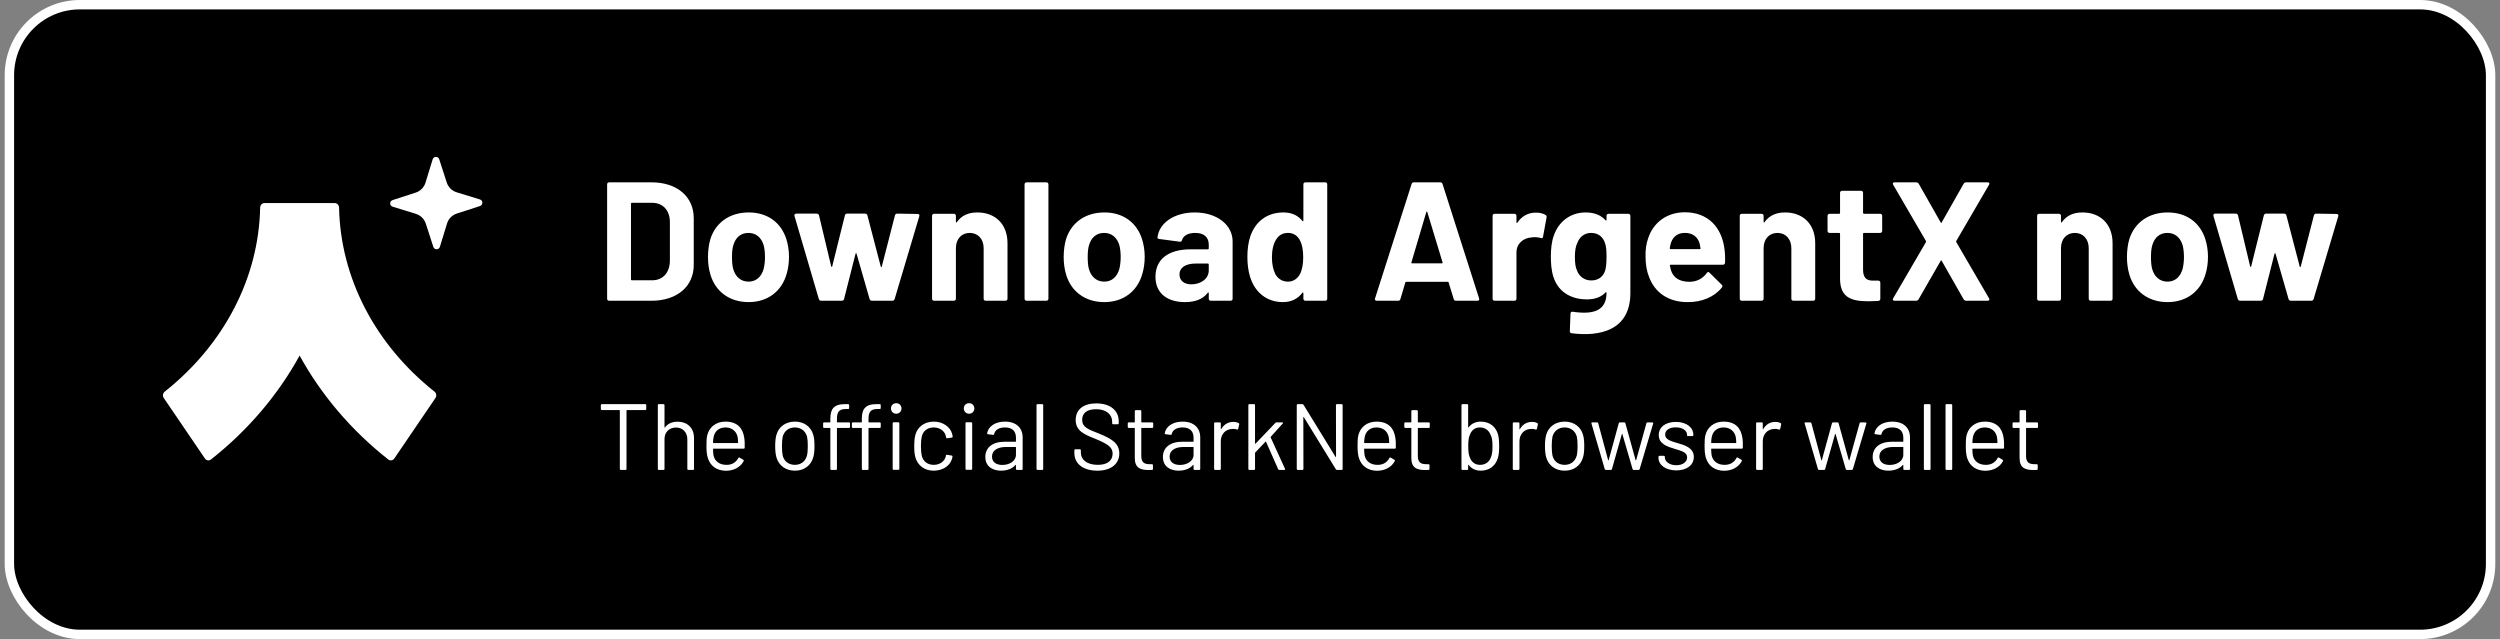 <svg width="266" height="68" viewBox="0 0 266 68" fill="none" xmlns="http://www.w3.org/2000/svg">
    <rect x="0" y="0" width="266" height="68" fill="#808080" stroke="none"/>
    <rect x="1" y="0.5" width="264" height="67" rx="7.5" fill="black" />
    <g clip-path="url(#clip0_212:2998)">
        <path
            d="M35.62 21.607H28.137C27.887 21.607 27.686 21.82 27.681 22.086C27.53 29.558 23.853 36.649 17.524 41.672C17.323 41.831 17.277 42.131 17.424 42.346L21.803 48.783C21.952 49.002 22.242 49.051 22.446 48.89C26.403 45.77 29.586 42.006 31.879 37.834C34.171 42.006 37.354 45.77 41.311 48.89C41.515 49.051 41.806 49.002 41.955 48.783L46.333 42.346C46.48 42.131 46.434 41.831 46.233 41.672C39.904 36.649 36.227 29.558 36.077 22.086C36.071 21.82 35.87 21.607 35.62 21.607Z"
            fill="white" />
        <path
            d="M46.105 26.267L45.308 23.799C45.145 23.298 44.751 22.908 44.248 22.753L41.772 21.991C41.431 21.886 41.427 21.402 41.768 21.292L44.23 20.493C44.731 20.331 45.121 19.934 45.275 19.431L46.035 16.952C46.14 16.609 46.623 16.605 46.734 16.946L47.531 19.414C47.693 19.915 48.088 20.305 48.591 20.461L51.067 21.222C51.408 21.328 51.412 21.811 51.071 21.922L48.608 22.721C48.108 22.882 47.718 23.279 47.564 23.783L46.804 26.261C46.699 26.604 46.216 26.608 46.105 26.267Z"
            fill="white" />
    </g>
    <path
        d="M64.814 32H69.314C72.032 32 73.814 30.488 73.814 28.184V23.216C73.814 20.912 72.032 19.4 69.314 19.4H64.814C64.688 19.4 64.598 19.49 64.598 19.616V31.784C64.598 31.91 64.688 32 64.814 32ZM67.136 29.732V21.668C67.136 21.614 67.172 21.578 67.226 21.578H69.386C70.538 21.578 71.276 22.388 71.276 23.63V27.77C71.258 29.012 70.52 29.822 69.404 29.822H67.226C67.172 29.822 67.136 29.786 67.136 29.732ZM79.649 32.144C81.683 32.144 83.177 30.992 83.699 29.138C83.861 28.598 83.951 27.968 83.951 27.32C83.951 26.654 83.843 25.988 83.663 25.43C83.105 23.684 81.665 22.604 79.667 22.604C77.633 22.604 76.139 23.684 75.581 25.448C75.419 25.988 75.329 26.672 75.329 27.356C75.329 28.004 75.419 28.652 75.581 29.192C76.103 31.01 77.615 32.144 79.649 32.144ZM79.649 29.966C78.821 29.966 78.245 29.444 78.011 28.616C77.921 28.292 77.885 27.824 77.885 27.356C77.885 26.87 77.921 26.402 78.029 26.078C78.263 25.286 78.803 24.782 79.631 24.782C80.441 24.782 80.999 25.268 81.251 26.078C81.341 26.402 81.395 26.87 81.395 27.356C81.395 27.806 81.341 28.256 81.251 28.616C81.017 29.444 80.459 29.966 79.649 29.966ZM87.377 32H89.555C89.681 32 89.771 31.946 89.807 31.82L91.031 26.996C91.049 26.924 91.121 26.924 91.139 26.996L92.525 31.82C92.561 31.928 92.651 32 92.777 32H94.955C95.081 32 95.153 31.928 95.189 31.82L97.817 23C97.853 22.856 97.781 22.766 97.637 22.766L95.477 22.73C95.351 22.73 95.261 22.784 95.225 22.91L93.821 28.364C93.803 28.436 93.731 28.436 93.713 28.364L92.291 22.91C92.255 22.784 92.165 22.73 92.039 22.73H90.149C90.023 22.73 89.933 22.784 89.897 22.91L88.547 28.346C88.529 28.418 88.457 28.418 88.439 28.346L87.143 22.91C87.107 22.784 87.017 22.73 86.891 22.73H84.713C84.569 22.73 84.497 22.838 84.533 22.982L87.125 31.82C87.161 31.928 87.251 32 87.377 32ZM103.994 22.604C103.04 22.604 102.302 22.928 101.798 23.648C101.762 23.702 101.708 23.666 101.708 23.594V22.964C101.708 22.838 101.618 22.748 101.492 22.748H99.386C99.26 22.748 99.17 22.838 99.17 22.964V31.784C99.17 31.91 99.26 32 99.386 32H101.492C101.618 32 101.708 31.91 101.708 31.784V26.402C101.708 25.43 102.302 24.782 103.184 24.782C104.066 24.782 104.66 25.448 104.66 26.402V31.784C104.66 31.91 104.75 32 104.876 32H106.982C107.108 32 107.198 31.91 107.198 31.784V25.88C107.198 23.828 105.884 22.604 103.994 22.604ZM109.23 32H111.336C111.462 32 111.552 31.91 111.552 31.784V19.616C111.552 19.49 111.462 19.4 111.336 19.4H109.23C109.104 19.4 109.014 19.49 109.014 19.616V31.784C109.014 31.91 109.104 32 109.23 32ZM117.495 32.144C119.529 32.144 121.023 30.992 121.545 29.138C121.707 28.598 121.797 27.968 121.797 27.32C121.797 26.654 121.689 25.988 121.509 25.43C120.951 23.684 119.511 22.604 117.513 22.604C115.479 22.604 113.985 23.684 113.427 25.448C113.265 25.988 113.175 26.672 113.175 27.356C113.175 28.004 113.265 28.652 113.427 29.192C113.949 31.01 115.461 32.144 117.495 32.144ZM117.495 29.966C116.667 29.966 116.091 29.444 115.857 28.616C115.767 28.292 115.731 27.824 115.731 27.356C115.731 26.87 115.767 26.402 115.875 26.078C116.109 25.286 116.649 24.782 117.477 24.782C118.287 24.782 118.845 25.268 119.097 26.078C119.187 26.402 119.241 26.87 119.241 27.356C119.241 27.806 119.187 28.256 119.097 28.616C118.863 29.444 118.305 29.966 117.495 29.966ZM127.118 22.604C124.922 22.604 123.32 23.738 123.158 25.268C123.14 25.358 123.23 25.412 123.356 25.43L125.534 25.718C125.66 25.736 125.732 25.664 125.768 25.538C125.912 25.07 126.416 24.782 127.172 24.782C128.144 24.782 128.612 25.268 128.612 26.042V26.438C128.612 26.492 128.576 26.528 128.522 26.528H126.686C124.256 26.528 122.942 27.626 122.942 29.444C122.942 31.298 124.31 32.144 126.074 32.144C127.19 32.144 128 31.82 128.504 31.154C128.558 31.082 128.612 31.118 128.612 31.19V31.784C128.612 31.91 128.702 32 128.828 32H130.934C131.06 32 131.15 31.91 131.15 31.784V25.682C131.15 23.936 129.494 22.604 127.118 22.604ZM126.758 30.254C126.002 30.254 125.498 29.858 125.498 29.21C125.498 28.454 126.164 28.04 127.226 28.04H128.522C128.576 28.04 128.612 28.076 128.612 28.13V28.778C128.612 29.66 127.766 30.254 126.758 30.254ZM138.68 19.616V23.468C138.68 23.54 138.626 23.576 138.572 23.504C138.122 22.946 137.474 22.604 136.556 22.604C134.756 22.604 133.568 23.63 133.046 25.106C132.812 25.79 132.722 26.546 132.722 27.338C132.722 28.112 132.812 28.85 133.028 29.516C133.55 31.136 134.81 32.144 136.502 32.144C137.438 32.144 138.104 31.766 138.572 31.154C138.626 31.1 138.68 31.118 138.68 31.19V31.784C138.68 31.91 138.77 32 138.896 32H141.002C141.128 32 141.218 31.91 141.218 31.784V19.616C141.218 19.49 141.128 19.4 141.002 19.4H138.896C138.77 19.4 138.68 19.49 138.68 19.616ZM138.302 29.192C138.014 29.678 137.6 29.966 137.042 29.966C136.448 29.966 135.998 29.678 135.71 29.192C135.476 28.742 135.332 28.112 135.332 27.392C135.332 26.582 135.494 25.934 135.782 25.484C136.07 25.016 136.484 24.782 137.06 24.782C137.582 24.782 137.996 25.034 138.266 25.484C138.536 25.952 138.662 26.582 138.662 27.374C138.662 28.112 138.536 28.76 138.302 29.192ZM154.909 32H157.195C157.339 32 157.429 31.91 157.375 31.748L153.487 19.58C153.451 19.472 153.379 19.4 153.253 19.4H150.427C150.301 19.4 150.229 19.472 150.193 19.58L146.305 31.748C146.251 31.91 146.341 32 146.485 32H148.771C148.897 32 148.969 31.928 149.005 31.82L149.527 30.056C149.545 30.02 149.563 29.984 149.617 29.984H154.045C154.099 29.984 154.117 30.02 154.135 30.056L154.675 31.82C154.711 31.928 154.783 32 154.909 32ZM150.175 27.914L151.759 22.568C151.777 22.496 151.849 22.478 151.867 22.568L153.487 27.914C153.505 27.986 153.469 28.022 153.415 28.022H150.247C150.193 28.022 150.157 27.986 150.175 27.914ZM163.421 22.622C162.539 22.622 161.891 23.036 161.441 23.702C161.405 23.756 161.351 23.72 161.351 23.648V22.964C161.351 22.838 161.261 22.748 161.135 22.748H159.029C158.903 22.748 158.813 22.838 158.813 22.964V31.784C158.813 31.91 158.903 32 159.029 32H161.135C161.261 32 161.351 31.91 161.351 31.784V26.87C161.351 25.898 162.089 25.34 162.899 25.268C163.295 25.196 163.691 25.25 163.925 25.322C164.069 25.376 164.159 25.34 164.177 25.196L164.555 23.144C164.573 23.036 164.555 22.928 164.447 22.874C164.231 22.73 163.889 22.622 163.421 22.622ZM170.934 22.964V23.396C170.934 23.468 170.88 23.486 170.826 23.432C170.358 22.91 169.674 22.604 168.702 22.604C167.082 22.604 165.84 23.594 165.336 25.034C165.084 25.718 165.012 26.51 165.012 27.32C165.012 28.004 165.066 28.796 165.282 29.462C165.876 31.298 167.478 31.856 168.828 31.856C169.764 31.856 170.412 31.568 170.826 31.118C170.88 31.064 170.934 31.082 170.934 31.154C170.934 33.08 169.512 33.494 167.352 33.17C167.208 33.152 167.1 33.206 167.1 33.368L167.028 35.222C167.028 35.348 167.082 35.438 167.208 35.456C170.124 35.834 173.472 35.222 173.472 31.172V22.964C173.472 22.838 173.382 22.748 173.256 22.748H171.15C171.024 22.748 170.934 22.838 170.934 22.964ZM170.79 28.778C170.61 29.372 170.124 29.84 169.314 29.84C168.54 29.84 168 29.372 167.784 28.76C167.64 28.472 167.568 27.986 167.568 27.32C167.568 26.672 167.658 26.204 167.82 25.862C168.054 25.25 168.54 24.782 169.296 24.782C170.07 24.782 170.574 25.232 170.772 25.862C170.88 26.204 170.934 26.51 170.934 27.302C170.934 28.094 170.88 28.436 170.79 28.778ZM183.474 26.42C183.168 24.17 181.728 22.586 179.262 22.586C177.354 22.586 175.896 23.684 175.356 25.376C175.158 25.934 175.068 26.6 175.086 27.284C175.086 28.13 175.212 28.868 175.464 29.48C176.076 31.118 177.498 32.144 179.55 32.144C181.062 32.162 182.394 31.604 183.204 30.596C183.294 30.488 183.294 30.398 183.186 30.29L181.89 29.012C181.782 28.904 181.692 28.922 181.602 29.048C181.206 29.588 180.63 29.966 179.784 29.984C178.74 29.984 178.164 29.588 177.876 28.976C177.786 28.76 177.714 28.526 177.678 28.256C177.66 28.202 177.696 28.166 177.75 28.166H183.312C183.438 28.166 183.528 28.094 183.546 27.95C183.564 27.41 183.546 26.906 183.474 26.42ZM179.28 24.782C180.09 24.782 180.63 25.196 180.846 25.916C180.882 26.06 180.9 26.222 180.936 26.42C180.954 26.474 180.918 26.51 180.864 26.51H177.75C177.696 26.51 177.66 26.474 177.66 26.42C177.696 26.204 177.732 26.024 177.786 25.844C178.02 25.16 178.506 24.782 179.28 24.782ZM189.934 22.604C188.98 22.604 188.242 22.928 187.738 23.648C187.702 23.702 187.648 23.666 187.648 23.594V22.964C187.648 22.838 187.558 22.748 187.432 22.748H185.326C185.2 22.748 185.11 22.838 185.11 22.964V31.784C185.11 31.91 185.2 32 185.326 32H187.432C187.558 32 187.648 31.91 187.648 31.784V26.402C187.648 25.43 188.242 24.782 189.124 24.782C190.006 24.782 190.6 25.448 190.6 26.402V31.784C190.6 31.91 190.69 32 190.816 32H192.922C193.048 32 193.138 31.91 193.138 31.784V25.88C193.138 23.828 191.824 22.604 189.934 22.604ZM200.264 24.566V22.964C200.264 22.838 200.174 22.748 200.048 22.748H198.32C198.266 22.748 198.23 22.712 198.23 22.658V20.516C198.23 20.39 198.14 20.3 198.014 20.3H195.998C195.872 20.3 195.782 20.39 195.782 20.516V22.658C195.782 22.712 195.746 22.748 195.692 22.748H194.666C194.54 22.748 194.45 22.838 194.45 22.964V24.566C194.45 24.692 194.54 24.782 194.666 24.782H195.692C195.746 24.782 195.782 24.818 195.782 24.872V29.696C195.8 31.622 196.934 32.054 198.77 32.054C199.112 32.054 199.472 32.036 199.85 32.018C199.994 32 200.066 31.91 200.066 31.784V30.074C200.066 29.948 199.976 29.858 199.85 29.858H199.256C198.536 29.858 198.23 29.48 198.23 28.688V24.872C198.23 24.818 198.266 24.782 198.32 24.782H200.048C200.174 24.782 200.264 24.692 200.264 24.566ZM201.593 32H203.861C203.969 32 204.077 31.946 204.131 31.856L206.489 27.752C206.525 27.68 206.561 27.68 206.597 27.752L208.937 31.856C208.991 31.946 209.099 32 209.207 32H211.475C211.637 32 211.727 31.91 211.637 31.748L208.145 25.754C208.127 25.718 208.127 25.682 208.145 25.646L211.637 19.652C211.727 19.49 211.637 19.4 211.475 19.4H209.207C209.099 19.4 208.991 19.454 208.937 19.544L206.597 23.666C206.561 23.738 206.525 23.738 206.489 23.666L204.149 19.544C204.095 19.454 203.987 19.4 203.879 19.4H201.593C201.431 19.4 201.341 19.49 201.431 19.652L204.923 25.646C204.941 25.682 204.941 25.718 204.923 25.754L201.431 31.748C201.341 31.91 201.431 32 201.593 32ZM221.574 22.604C220.62 22.604 219.882 22.928 219.378 23.648C219.342 23.702 219.288 23.666 219.288 23.594V22.964C219.288 22.838 219.198 22.748 219.072 22.748H216.966C216.84 22.748 216.75 22.838 216.75 22.964V31.784C216.75 31.91 216.84 32 216.966 32H219.072C219.198 32 219.288 31.91 219.288 31.784V26.402C219.288 25.43 219.882 24.782 220.764 24.782C221.646 24.782 222.24 25.448 222.24 26.402V31.784C222.24 31.91 222.33 32 222.456 32H224.562C224.688 32 224.778 31.91 224.778 31.784V25.88C224.778 23.828 223.464 22.604 221.574 22.604ZM230.627 32.144C232.661 32.144 234.155 30.992 234.677 29.138C234.839 28.598 234.929 27.968 234.929 27.32C234.929 26.654 234.821 25.988 234.641 25.43C234.083 23.684 232.643 22.604 230.645 22.604C228.611 22.604 227.117 23.684 226.559 25.448C226.397 25.988 226.307 26.672 226.307 27.356C226.307 28.004 226.397 28.652 226.559 29.192C227.081 31.01 228.593 32.144 230.627 32.144ZM230.627 29.966C229.799 29.966 229.223 29.444 228.989 28.616C228.899 28.292 228.863 27.824 228.863 27.356C228.863 26.87 228.899 26.402 229.007 26.078C229.241 25.286 229.781 24.782 230.609 24.782C231.419 24.782 231.977 25.268 232.229 26.078C232.319 26.402 232.373 26.87 232.373 27.356C232.373 27.806 232.319 28.256 232.229 28.616C231.995 29.444 231.437 29.966 230.627 29.966ZM238.355 32H240.533C240.659 32 240.749 31.946 240.785 31.82L242.009 26.996C242.027 26.924 242.099 26.924 242.117 26.996L243.503 31.82C243.539 31.928 243.629 32 243.755 32H245.933C246.059 32 246.131 31.928 246.167 31.82L248.795 23C248.831 22.856 248.759 22.766 248.615 22.766L246.455 22.73C246.329 22.73 246.239 22.784 246.203 22.91L244.799 28.364C244.781 28.436 244.709 28.436 244.691 28.364L243.269 22.91C243.233 22.784 243.143 22.73 243.017 22.73H241.127C241.001 22.73 240.911 22.784 240.875 22.91L239.525 28.346C239.507 28.418 239.435 28.418 239.417 28.346L238.121 22.91C238.085 22.784 237.995 22.73 237.869 22.73H235.691C235.547 22.73 235.475 22.838 235.511 22.982L238.103 31.82C238.139 31.928 238.229 32 238.355 32Z"
        fill="white" />
    <path
        d="M68.66 43H64.03C63.97 43 63.93 43.04 63.93 43.1V43.53C63.93 43.59 63.97 43.63 64.03 43.63H65.91C65.93 43.63 65.95 43.65 65.95 43.67V49.9C65.95 49.96 65.99 50 66.05 50H66.56C66.62 50 66.66 49.96 66.66 49.9V43.67C66.66 43.65 66.68 43.63 66.7 43.63H68.66C68.72 43.63 68.76 43.59 68.76 43.53V43.1C68.76 43.04 68.72 43 68.66 43ZM72.093 44.87C71.513 44.87 71.043 45.07 70.743 45.49C70.723 45.52 70.703 45.5 70.703 45.47V43.1C70.703 43.04 70.663 43 70.603 43H70.093C70.033 43 69.993 43.04 69.993 43.1V49.9C69.993 49.96 70.033 50 70.093 50H70.603C70.663 50 70.703 49.96 70.703 49.9V46.72C70.703 45.99 71.193 45.49 71.933 45.49C72.643 45.49 73.133 46 73.133 46.74V49.9C73.133 49.96 73.173 50 73.233 50H73.743C73.803 50 73.843 49.96 73.843 49.9V46.6C73.843 45.55 73.153 44.87 72.093 44.87ZM79.196 46.62C79.046 45.54 78.436 44.86 77.186 44.86C76.196 44.86 75.476 45.43 75.256 46.29C75.176 46.6 75.166 46.96 75.166 47.45C75.166 48.01 75.206 48.46 75.346 48.83C75.626 49.6 76.266 50.07 77.226 50.09C78.106 50.09 78.796 49.69 79.126 49.06C79.156 49 79.136 48.95 79.086 48.92L78.696 48.69C78.636 48.65 78.596 48.67 78.556 48.73C78.316 49.19 77.886 49.47 77.286 49.46C76.546 49.46 76.066 49.07 75.926 48.49C75.886 48.34 75.876 48.09 75.866 47.78C75.866 47.75 75.886 47.74 75.906 47.74H79.136C79.196 47.74 79.236 47.7 79.236 47.64C79.246 47.14 79.236 46.89 79.196 46.62ZM77.186 45.48C77.876 45.48 78.336 45.88 78.476 46.46C78.506 46.59 78.526 46.83 78.536 47.1C78.536 47.13 78.516 47.14 78.496 47.14H75.906C75.886 47.14 75.866 47.13 75.866 47.1C75.876 46.83 75.896 46.59 75.946 46.42C76.076 45.87 76.516 45.48 77.186 45.48ZM84.58 50.08C85.54 50.08 86.27 49.55 86.52 48.69C86.63 48.36 86.66 47.95 86.66 47.46C86.66 46.99 86.63 46.57 86.52 46.23C86.27 45.39 85.54 44.86 84.59 44.86C83.6 44.86 82.87 45.39 82.62 46.24C82.52 46.56 82.48 46.97 82.48 47.46C82.48 47.94 82.52 48.36 82.62 48.69C82.88 49.55 83.61 50.08 84.58 50.08ZM84.58 49.46C83.91 49.46 83.43 49.08 83.28 48.48C83.23 48.26 83.2 47.9 83.2 47.47C83.2 47.05 83.23 46.68 83.28 46.46C83.44 45.87 83.91 45.48 84.57 45.48C85.23 45.48 85.71 45.87 85.87 46.46C85.92 46.68 85.95 47.03 85.95 47.47C85.95 47.87 85.92 48.24 85.86 48.48C85.7 49.08 85.22 49.46 84.58 49.46ZM95.36 42.9C95.03 42.9 94.8 43.13 94.8 43.46C94.8 43.78 95.03 44.02 95.36 44.02C95.68 44.02 95.92 43.78 95.92 43.46C95.92 43.13 95.68 42.9 95.36 42.9ZM89.05 44.6C89.05 43.92 89.21 43.53 89.96 43.52H90.25C90.31 43.52 90.35 43.48 90.35 43.42V43.1C90.35 43.04 90.31 43 90.25 43H89.96C88.72 42.98 88.35 43.52 88.35 44.55V44.9C88.35 44.92 88.33 44.94 88.31 44.94H87.68C87.62 44.94 87.58 44.98 87.58 45.04V45.43C87.58 45.49 87.62 45.53 87.68 45.53H88.31C88.33 45.53 88.35 45.55 88.35 45.57V49.9C88.35 49.96 88.39 50 88.45 50H88.95C89.01 50 89.05 49.96 89.05 49.9V45.57C89.05 45.55 89.07 45.53 89.09 45.53H90.34C90.4 45.53 90.44 45.49 90.44 45.43V45.04C90.44 44.98 90.4 44.94 90.34 44.94H89.09C89.07 44.94 89.05 44.92 89.05 44.9V44.6ZM91.7 44.55V44.9C91.7 44.92 91.68 44.94 91.66 44.94H90.74C90.68 44.94 90.64 44.98 90.64 45.04V45.43C90.64 45.49 90.68 45.53 90.74 45.53H91.66C91.68 45.53 91.7 45.55 91.7 45.57V49.9C91.7 49.96 91.74 50 91.8 50H92.31C92.37 50 92.41 49.96 92.41 49.9V45.57C92.41 45.55 92.43 45.53 92.45 45.53H93.61C93.67 45.53 93.71 45.49 93.71 45.43V45.04C93.71 44.98 93.67 44.94 93.61 44.94H92.45C92.43 44.94 92.41 44.92 92.41 44.9V44.6C92.41 43.92 92.57 43.53 93.32 43.52H93.61C93.67 43.52 93.71 43.48 93.71 43.42V43.1C93.71 43.04 93.67 43 93.61 43H93.32C92.08 42.98 91.7 43.52 91.7 44.55ZM95.08 49.99H95.59C95.65 49.99 95.69 49.95 95.69 49.89V45.03C95.69 44.97 95.65 44.93 95.59 44.93H95.08C95.02 44.93 94.98 44.97 94.98 45.03V49.89C94.98 49.95 95.02 49.99 95.08 49.99ZM99.345 50.08C100.325 50.08 101.105 49.55 101.305 48.78C101.325 48.7 101.335 48.63 101.345 48.58C101.355 48.51 101.315 48.48 101.255 48.47L100.765 48.39C100.705 48.38 100.655 48.4 100.645 48.47C100.645 48.48 100.645 48.49 100.635 48.51C100.635 48.52 100.635 48.54 100.635 48.55C100.515 49.07 100.015 49.46 99.345 49.46C98.665 49.46 98.205 49.06 98.075 48.48C98.025 48.28 97.985 47.95 97.985 47.46C97.985 47.01 98.025 46.66 98.075 46.45C98.205 45.88 98.665 45.48 99.345 45.48C100.035 45.48 100.525 45.9 100.635 46.39L100.665 46.54C100.675 46.6 100.715 46.64 100.775 46.63L101.275 46.56C101.335 46.55 101.375 46.52 101.365 46.45C101.355 46.37 101.335 46.27 101.305 46.15C101.105 45.44 100.355 44.86 99.345 44.86C98.375 44.86 97.645 45.41 97.405 46.23C97.325 46.54 97.275 46.9 97.275 47.45C97.275 47.96 97.305 48.35 97.405 48.69C97.655 49.53 98.365 50.08 99.345 50.08ZM103.11 44.02C103.43 44.02 103.67 43.78 103.67 43.46C103.67 43.13 103.43 42.9 103.11 42.9C102.79 42.9 102.55 43.13 102.55 43.46C102.55 43.78 102.79 44.02 103.11 44.02ZM102.83 49.99H103.34C103.4 49.99 103.44 49.95 103.44 49.89V45.03C103.44 44.97 103.4 44.93 103.34 44.93H102.83C102.77 44.93 102.73 44.97 102.73 45.03V49.89C102.73 49.95 102.77 49.99 102.83 49.99ZM106.929 44.86C105.879 44.86 105.139 45.38 105.029 46.12C105.019 46.16 105.059 46.19 105.119 46.2L105.659 46.27C105.719 46.28 105.759 46.25 105.779 46.18C105.869 45.75 106.289 45.48 106.929 45.48C107.759 45.48 108.099 45.93 108.099 46.58V46.96C108.099 46.98 108.079 47 108.059 47H106.899C105.599 47 104.839 47.62 104.839 48.62C104.839 49.67 105.659 50.08 106.509 50.08C107.149 50.08 107.709 49.87 108.049 49.47C108.079 49.44 108.099 49.46 108.099 49.49V49.9C108.099 49.96 108.139 50 108.199 50H108.709C108.769 50 108.809 49.96 108.809 49.9V46.54C108.809 45.55 108.149 44.86 106.929 44.86ZM106.649 49.47C106.029 49.47 105.549 49.19 105.549 48.58C105.549 47.93 106.139 47.56 107.009 47.56H108.059C108.079 47.56 108.099 47.58 108.099 47.6V48.38C108.099 49.08 107.389 49.47 106.649 49.47ZM110.386 50H110.896C110.956 50 110.996 49.96 110.996 49.9V43.1C110.996 43.04 110.956 43 110.896 43H110.386C110.326 43 110.286 43.04 110.286 43.1V49.9C110.286 49.96 110.326 50 110.386 50ZM116.753 50.08C118.243 50.08 119.093 49.34 119.093 48.24C119.093 47.1 118.143 46.63 116.923 46.13C115.703 45.66 115.143 45.42 115.143 44.67C115.143 43.94 115.673 43.54 116.613 43.54C117.723 43.54 118.333 44.11 118.333 44.86V45.04C118.333 45.1 118.373 45.14 118.433 45.14H118.933C118.993 45.14 119.033 45.1 119.033 45.04V44.82C119.033 43.68 118.133 42.92 116.643 42.92C115.293 42.92 114.453 43.56 114.453 44.69C114.453 45.84 115.343 46.21 116.543 46.69C117.833 47.23 118.383 47.56 118.383 48.27C118.383 48.97 117.863 49.46 116.813 49.46C115.663 49.46 115.003 48.92 115.003 48.17V47.9C115.003 47.84 114.963 47.8 114.903 47.8H114.413C114.353 47.8 114.313 47.84 114.313 47.9V48.21C114.313 49.34 115.243 50.08 116.753 50.08ZM122.703 45.43V45.04C122.703 44.98 122.663 44.94 122.603 44.94H121.473C121.453 44.94 121.433 44.92 121.433 44.9V43.74C121.433 43.68 121.393 43.64 121.333 43.64H120.843C120.783 43.64 120.743 43.68 120.743 43.74V44.9C120.743 44.92 120.723 44.94 120.703 44.94H120.093C120.033 44.94 119.993 44.98 119.993 45.04V45.43C119.993 45.49 120.033 45.53 120.093 45.53H120.703C120.723 45.53 120.743 45.55 120.743 45.57V48.74C120.743 49.78 121.333 50.01 122.203 50.01C122.333 50.01 122.453 50.01 122.573 50C122.643 50 122.673 49.96 122.673 49.9V49.49C122.673 49.43 122.633 49.39 122.573 49.39H122.323C121.723 49.39 121.433 49.17 121.433 48.52V45.57C121.433 45.55 121.453 45.53 121.473 45.53H122.603C122.663 45.53 122.703 45.49 122.703 45.43ZM125.825 44.86C124.775 44.86 124.035 45.38 123.925 46.12C123.915 46.16 123.955 46.19 124.015 46.2L124.555 46.27C124.615 46.28 124.655 46.25 124.675 46.18C124.765 45.75 125.185 45.48 125.825 45.48C126.655 45.48 126.995 45.93 126.995 46.58V46.96C126.995 46.98 126.975 47 126.955 47H125.795C124.495 47 123.735 47.62 123.735 48.62C123.735 49.67 124.555 50.08 125.405 50.08C126.045 50.08 126.605 49.87 126.945 49.47C126.975 49.44 126.995 49.46 126.995 49.49V49.9C126.995 49.96 127.035 50 127.095 50H127.605C127.665 50 127.705 49.96 127.705 49.9V46.54C127.705 45.55 127.045 44.86 125.825 44.86ZM125.545 49.47C124.925 49.47 124.445 49.19 124.445 48.58C124.445 47.93 125.035 47.56 125.905 47.56H126.955C126.975 47.56 126.995 47.58 126.995 47.6V48.38C126.995 49.08 126.285 49.47 125.545 49.47ZM131.223 44.89C130.633 44.89 130.203 45.19 129.933 45.67C129.923 45.7 129.893 45.69 129.893 45.65V45.04C129.893 44.98 129.853 44.94 129.793 44.94H129.283C129.223 44.94 129.183 44.98 129.183 45.04V49.9C129.183 49.96 129.223 50 129.283 50H129.793C129.853 50 129.893 49.96 129.893 49.9V46.95C129.893 46.2 130.403 45.66 131.093 45.64C131.313 45.62 131.483 45.65 131.613 45.7C131.683 45.73 131.723 45.7 131.743 45.64L131.853 45.15C131.863 45.1 131.853 45.05 131.793 45.02C131.663 44.95 131.493 44.89 131.223 44.89ZM132.925 50H133.435C133.495 50 133.535 49.96 133.535 49.9V48.2C133.535 48.18 133.545 48.16 133.555 48.15L134.655 46.99C134.675 46.97 134.695 46.98 134.705 47L135.995 49.92C136.015 49.98 136.055 50 136.105 50H136.645C136.715 50 136.755 49.95 136.725 49.88L135.195 46.53C135.185 46.51 135.195 46.49 135.205 46.48L136.485 45.06C136.545 45 136.505 44.94 136.425 44.94H135.825C135.775 44.94 135.735 44.96 135.705 44.99L133.585 47.21C133.565 47.23 133.535 47.22 133.535 47.19V43.1C133.535 43.04 133.495 43 133.435 43H132.925C132.865 43 132.825 43.04 132.825 43.1V49.9C132.825 49.96 132.865 50 132.925 50ZM142.145 43.1L142.155 48.61C142.155 48.65 142.125 48.66 142.105 48.62L138.695 43.07C138.665 43.03 138.625 43 138.575 43H138.075C138.015 43 137.975 43.04 137.975 43.1V49.9C137.975 49.96 138.015 50 138.075 50H138.585C138.645 50 138.685 49.96 138.685 49.9L138.675 44.39C138.675 44.35 138.705 44.34 138.725 44.38L142.135 49.93C142.165 49.97 142.205 50 142.255 50H142.755C142.815 50 142.855 49.96 142.855 49.9V43.1C142.855 43.04 142.815 43 142.755 43H142.245C142.185 43 142.145 43.04 142.145 43.1ZM148.473 46.62C148.323 45.54 147.713 44.86 146.463 44.86C145.473 44.86 144.753 45.43 144.533 46.29C144.453 46.6 144.443 46.96 144.443 47.45C144.443 48.01 144.483 48.46 144.623 48.83C144.903 49.6 145.543 50.07 146.503 50.09C147.383 50.09 148.073 49.69 148.403 49.06C148.433 49 148.413 48.95 148.363 48.92L147.973 48.69C147.913 48.65 147.873 48.67 147.833 48.73C147.593 49.19 147.163 49.47 146.563 49.46C145.823 49.46 145.343 49.07 145.203 48.49C145.163 48.34 145.153 48.09 145.143 47.78C145.143 47.75 145.163 47.74 145.183 47.74H148.413C148.473 47.74 148.513 47.7 148.513 47.64C148.523 47.14 148.513 46.89 148.473 46.62ZM146.463 45.48C147.153 45.48 147.613 45.88 147.753 46.46C147.783 46.59 147.803 46.83 147.813 47.1C147.813 47.13 147.793 47.14 147.773 47.14H145.183C145.163 47.14 145.143 47.13 145.143 47.1C145.153 46.83 145.173 46.59 145.223 46.42C145.353 45.87 145.793 45.48 146.463 45.48ZM152.127 45.43V45.04C152.127 44.98 152.087 44.94 152.027 44.94H150.897C150.877 44.94 150.857 44.92 150.857 44.9V43.74C150.857 43.68 150.817 43.64 150.757 43.64H150.267C150.207 43.64 150.167 43.68 150.167 43.74V44.9C150.167 44.92 150.147 44.94 150.127 44.94H149.517C149.457 44.94 149.417 44.98 149.417 45.04V45.43C149.417 45.49 149.457 45.53 149.517 45.53H150.127C150.147 45.53 150.167 45.55 150.167 45.57V48.74C150.167 49.78 150.757 50.01 151.627 50.01C151.757 50.01 151.877 50.01 151.997 50C152.067 50 152.097 49.96 152.097 49.9V49.49C152.097 49.43 152.057 49.39 151.997 49.39H151.747C151.147 49.39 150.857 49.17 150.857 48.52V45.57C150.857 45.55 150.877 45.53 150.897 45.53H152.027C152.087 45.53 152.127 45.49 152.127 45.43ZM159.391 46.23C159.151 45.4 158.511 44.86 157.541 44.86C157.001 44.86 156.551 45.08 156.261 45.47C156.231 45.5 156.211 45.49 156.211 45.46V43.1C156.211 43.04 156.171 43 156.111 43H155.601C155.541 43 155.501 43.04 155.501 43.1V49.9C155.501 49.96 155.541 50 155.601 50H156.111C156.171 50 156.211 49.96 156.211 49.9V49.47C156.211 49.44 156.241 49.43 156.261 49.46C156.551 49.86 157.001 50.08 157.541 50.08C158.491 50.08 159.121 49.55 159.371 48.74C159.481 48.39 159.511 47.98 159.511 47.47C159.511 46.98 159.481 46.57 159.391 46.23ZM158.621 48.68C158.461 49.16 158.031 49.46 157.471 49.46C156.921 49.46 156.561 49.14 156.401 48.69C156.281 48.43 156.221 48.13 156.221 47.47C156.221 46.8 156.281 46.5 156.411 46.23C156.571 45.79 156.931 45.48 157.461 45.48C158.001 45.48 158.401 45.78 158.571 46.21C158.721 46.48 158.801 46.78 158.801 47.47C158.801 48.12 158.741 48.41 158.621 48.68ZM163 44.89C162.41 44.89 161.98 45.19 161.71 45.67C161.7 45.7 161.67 45.69 161.67 45.65V45.04C161.67 44.98 161.63 44.94 161.57 44.94H161.06C161 44.94 160.96 44.98 160.96 45.04V49.9C160.96 49.96 161 50 161.06 50H161.57C161.63 50 161.67 49.96 161.67 49.9V46.95C161.67 46.2 162.18 45.66 162.87 45.64C163.09 45.62 163.26 45.65 163.39 45.7C163.46 45.73 163.5 45.7 163.52 45.64L163.63 45.15C163.64 45.1 163.63 45.05 163.57 45.02C163.44 44.95 163.27 44.89 163 44.89ZM166.484 50.08C167.444 50.08 168.174 49.55 168.424 48.69C168.534 48.36 168.564 47.95 168.564 47.46C168.564 46.99 168.534 46.57 168.424 46.23C168.174 45.39 167.444 44.86 166.494 44.86C165.504 44.86 164.774 45.39 164.524 46.24C164.424 46.56 164.384 46.97 164.384 47.46C164.384 47.94 164.424 48.36 164.524 48.69C164.784 49.55 165.514 50.08 166.484 50.08ZM166.484 49.46C165.814 49.46 165.334 49.08 165.184 48.48C165.134 48.26 165.104 47.9 165.104 47.47C165.104 47.05 165.134 46.68 165.184 46.46C165.344 45.87 165.814 45.48 166.474 45.48C167.134 45.48 167.614 45.87 167.774 46.46C167.824 46.68 167.854 47.03 167.854 47.47C167.854 47.87 167.824 48.24 167.764 48.48C167.604 49.08 167.124 49.46 166.484 49.46ZM170.858 50H171.398C171.458 50 171.488 49.97 171.508 49.92L172.568 46.18C172.578 46.15 172.608 46.15 172.618 46.18L173.708 49.92C173.728 49.97 173.758 50 173.818 50H174.348C174.408 50 174.438 49.97 174.458 49.92L175.898 45.06C175.918 44.99 175.878 44.95 175.808 44.95L175.288 44.94C175.228 44.94 175.188 44.98 175.178 45.03L174.088 48.96C174.078 48.99 174.038 48.99 174.028 48.96L172.938 45.02C172.928 44.97 172.888 44.94 172.828 44.94H172.348C172.288 44.94 172.248 44.98 172.238 45.03L171.158 48.97C171.148 49 171.118 49 171.108 48.97L170.048 45.03C170.038 44.98 169.998 44.94 169.938 44.94H169.418C169.348 44.94 169.308 44.98 169.328 45.05L170.748 49.92C170.768 49.97 170.798 50 170.858 50ZM178.362 50.05C179.482 50.05 180.222 49.48 180.222 48.62C180.222 47.63 179.242 47.36 178.402 47.12C177.712 46.92 177.172 46.74 177.172 46.24C177.172 45.76 177.632 45.47 178.302 45.47C179.052 45.47 179.502 45.83 179.502 46.27V46.33C179.502 46.37 179.542 46.4 179.602 46.4H180.072C180.132 46.4 180.172 46.36 180.172 46.3V46.27C180.172 45.48 179.442 44.89 178.312 44.89C177.232 44.89 176.492 45.43 176.492 46.29C176.492 47.24 177.402 47.53 178.262 47.78C178.922 47.98 179.512 48.13 179.512 48.67C179.512 49.14 179.052 49.5 178.352 49.5C177.632 49.5 177.142 49.1 177.142 48.68V48.59C177.142 48.54 177.102 48.5 177.042 48.5H176.562C176.502 48.5 176.462 48.54 176.462 48.6V48.72C176.462 49.45 177.202 50.05 178.362 50.05ZM185.397 46.62C185.247 45.54 184.637 44.86 183.387 44.86C182.397 44.86 181.677 45.43 181.457 46.29C181.377 46.6 181.367 46.96 181.367 47.45C181.367 48.01 181.407 48.46 181.547 48.83C181.827 49.6 182.467 50.07 183.427 50.09C184.307 50.09 184.997 49.69 185.327 49.06C185.357 49 185.337 48.95 185.287 48.92L184.897 48.69C184.837 48.65 184.797 48.67 184.757 48.73C184.517 49.19 184.087 49.47 183.487 49.46C182.747 49.46 182.267 49.07 182.127 48.49C182.087 48.34 182.077 48.09 182.067 47.78C182.067 47.75 182.087 47.74 182.107 47.74H185.337C185.397 47.74 185.437 47.7 185.437 47.64C185.447 47.14 185.437 46.89 185.397 46.62ZM183.387 45.48C184.077 45.48 184.537 45.88 184.677 46.46C184.707 46.59 184.727 46.83 184.737 47.1C184.737 47.13 184.717 47.14 184.697 47.14H182.107C182.087 47.14 182.067 47.13 182.067 47.1C182.077 46.83 182.097 46.59 182.147 46.42C182.277 45.87 182.717 45.48 183.387 45.48ZM188.889 44.89C188.299 44.89 187.869 45.19 187.599 45.67C187.589 45.7 187.559 45.69 187.559 45.65V45.04C187.559 44.98 187.519 44.94 187.459 44.94H186.949C186.889 44.94 186.849 44.98 186.849 45.04V49.9C186.849 49.96 186.889 50 186.949 50H187.459C187.519 50 187.559 49.96 187.559 49.9V46.95C187.559 46.2 188.069 45.66 188.759 45.64C188.979 45.62 189.149 45.65 189.279 45.7C189.349 45.73 189.389 45.7 189.409 45.64L189.519 45.15C189.529 45.1 189.519 45.05 189.459 45.02C189.329 44.95 189.159 44.89 188.889 44.89ZM193.543 50H194.083C194.143 50 194.173 49.97 194.193 49.92L195.253 46.18C195.263 46.15 195.293 46.15 195.303 46.18L196.393 49.92C196.413 49.97 196.443 50 196.503 50H197.033C197.093 50 197.123 49.97 197.143 49.92L198.583 45.06C198.603 44.99 198.563 44.95 198.493 44.95L197.973 44.94C197.913 44.94 197.873 44.98 197.863 45.03L196.773 48.96C196.763 48.99 196.723 48.99 196.713 48.96L195.623 45.02C195.613 44.97 195.573 44.94 195.513 44.94H195.033C194.973 44.94 194.933 44.98 194.923 45.03L193.843 48.97C193.833 49 193.803 49 193.793 48.97L192.733 45.03C192.723 44.98 192.683 44.94 192.623 44.94H192.103C192.033 44.94 191.993 44.98 192.013 45.05L193.433 49.92C193.453 49.97 193.483 50 193.543 50ZM201.343 44.86C200.293 44.86 199.553 45.38 199.443 46.12C199.433 46.16 199.473 46.19 199.533 46.2L200.073 46.27C200.133 46.28 200.173 46.25 200.193 46.18C200.283 45.75 200.703 45.48 201.343 45.48C202.173 45.48 202.513 45.93 202.513 46.58V46.96C202.513 46.98 202.493 47 202.473 47H201.313C200.013 47 199.253 47.62 199.253 48.62C199.253 49.67 200.073 50.08 200.923 50.08C201.563 50.08 202.123 49.87 202.463 49.47C202.493 49.44 202.513 49.46 202.513 49.49V49.9C202.513 49.96 202.553 50 202.613 50H203.123C203.183 50 203.223 49.96 203.223 49.9V46.54C203.223 45.55 202.563 44.86 201.343 44.86ZM201.063 49.47C200.443 49.47 199.963 49.19 199.963 48.58C199.963 47.93 200.553 47.56 201.423 47.56H202.473C202.493 47.56 202.513 47.58 202.513 47.6V48.38C202.513 49.08 201.803 49.47 201.063 49.47ZM204.8 50H205.31C205.37 50 205.41 49.96 205.41 49.9V43.1C205.41 43.04 205.37 43 205.31 43H204.8C204.74 43 204.7 43.04 204.7 43.1V49.9C204.7 49.96 204.74 50 204.8 50ZM207.105 50H207.615C207.675 50 207.715 49.96 207.715 49.9V43.1C207.715 43.04 207.675 43 207.615 43H207.105C207.045 43 207.005 43.04 207.005 43.1V49.9C207.005 49.96 207.045 50 207.105 50ZM213.19 46.62C213.04 45.54 212.43 44.86 211.18 44.86C210.19 44.86 209.47 45.43 209.25 46.29C209.17 46.6 209.16 46.96 209.16 47.45C209.16 48.01 209.2 48.46 209.34 48.83C209.62 49.6 210.26 50.07 211.22 50.09C212.1 50.09 212.79 49.69 213.12 49.06C213.15 49 213.13 48.95 213.08 48.92L212.69 48.69C212.63 48.65 212.59 48.67 212.55 48.73C212.31 49.19 211.88 49.47 211.28 49.46C210.54 49.46 210.06 49.07 209.92 48.49C209.88 48.34 209.87 48.09 209.86 47.78C209.86 47.75 209.88 47.74 209.9 47.74H213.13C213.19 47.74 213.23 47.7 213.23 47.64C213.24 47.14 213.23 46.89 213.19 46.62ZM211.18 45.48C211.87 45.48 212.33 45.88 212.47 46.46C212.5 46.59 212.52 46.83 212.53 47.1C212.53 47.13 212.51 47.14 212.49 47.14H209.9C209.88 47.14 209.86 47.13 209.86 47.1C209.87 46.83 209.89 46.59 209.94 46.42C210.07 45.87 210.51 45.48 211.18 45.48ZM216.843 45.43V45.04C216.843 44.98 216.803 44.94 216.743 44.94H215.613C215.593 44.94 215.573 44.92 215.573 44.9V43.74C215.573 43.68 215.533 43.64 215.473 43.64H214.983C214.923 43.64 214.883 43.68 214.883 43.74V44.9C214.883 44.92 214.863 44.94 214.843 44.94H214.233C214.173 44.94 214.133 44.98 214.133 45.04V45.43C214.133 45.49 214.173 45.53 214.233 45.53H214.843C214.863 45.53 214.883 45.55 214.883 45.57V48.74C214.883 49.78 215.473 50.01 216.343 50.01C216.473 50.01 216.593 50.01 216.713 50C216.783 50 216.813 49.96 216.813 49.9V49.49C216.813 49.43 216.773 49.39 216.713 49.39H216.463C215.863 49.39 215.573 49.17 215.573 48.52V45.57C215.573 45.55 215.593 45.53 215.613 45.53H216.743C216.803 45.53 216.843 45.49 216.843 45.43Z"
        fill="white" />
    <rect x="1" y="0.5" width="264" height="67" rx="7.5" stroke="white" />
    <defs>
        <clipPath id="clip0_212:2998">
            <rect width="35" height="34" fill="white" transform="translate(16.5 16)" />
        </clipPath>
    </defs>
</svg>